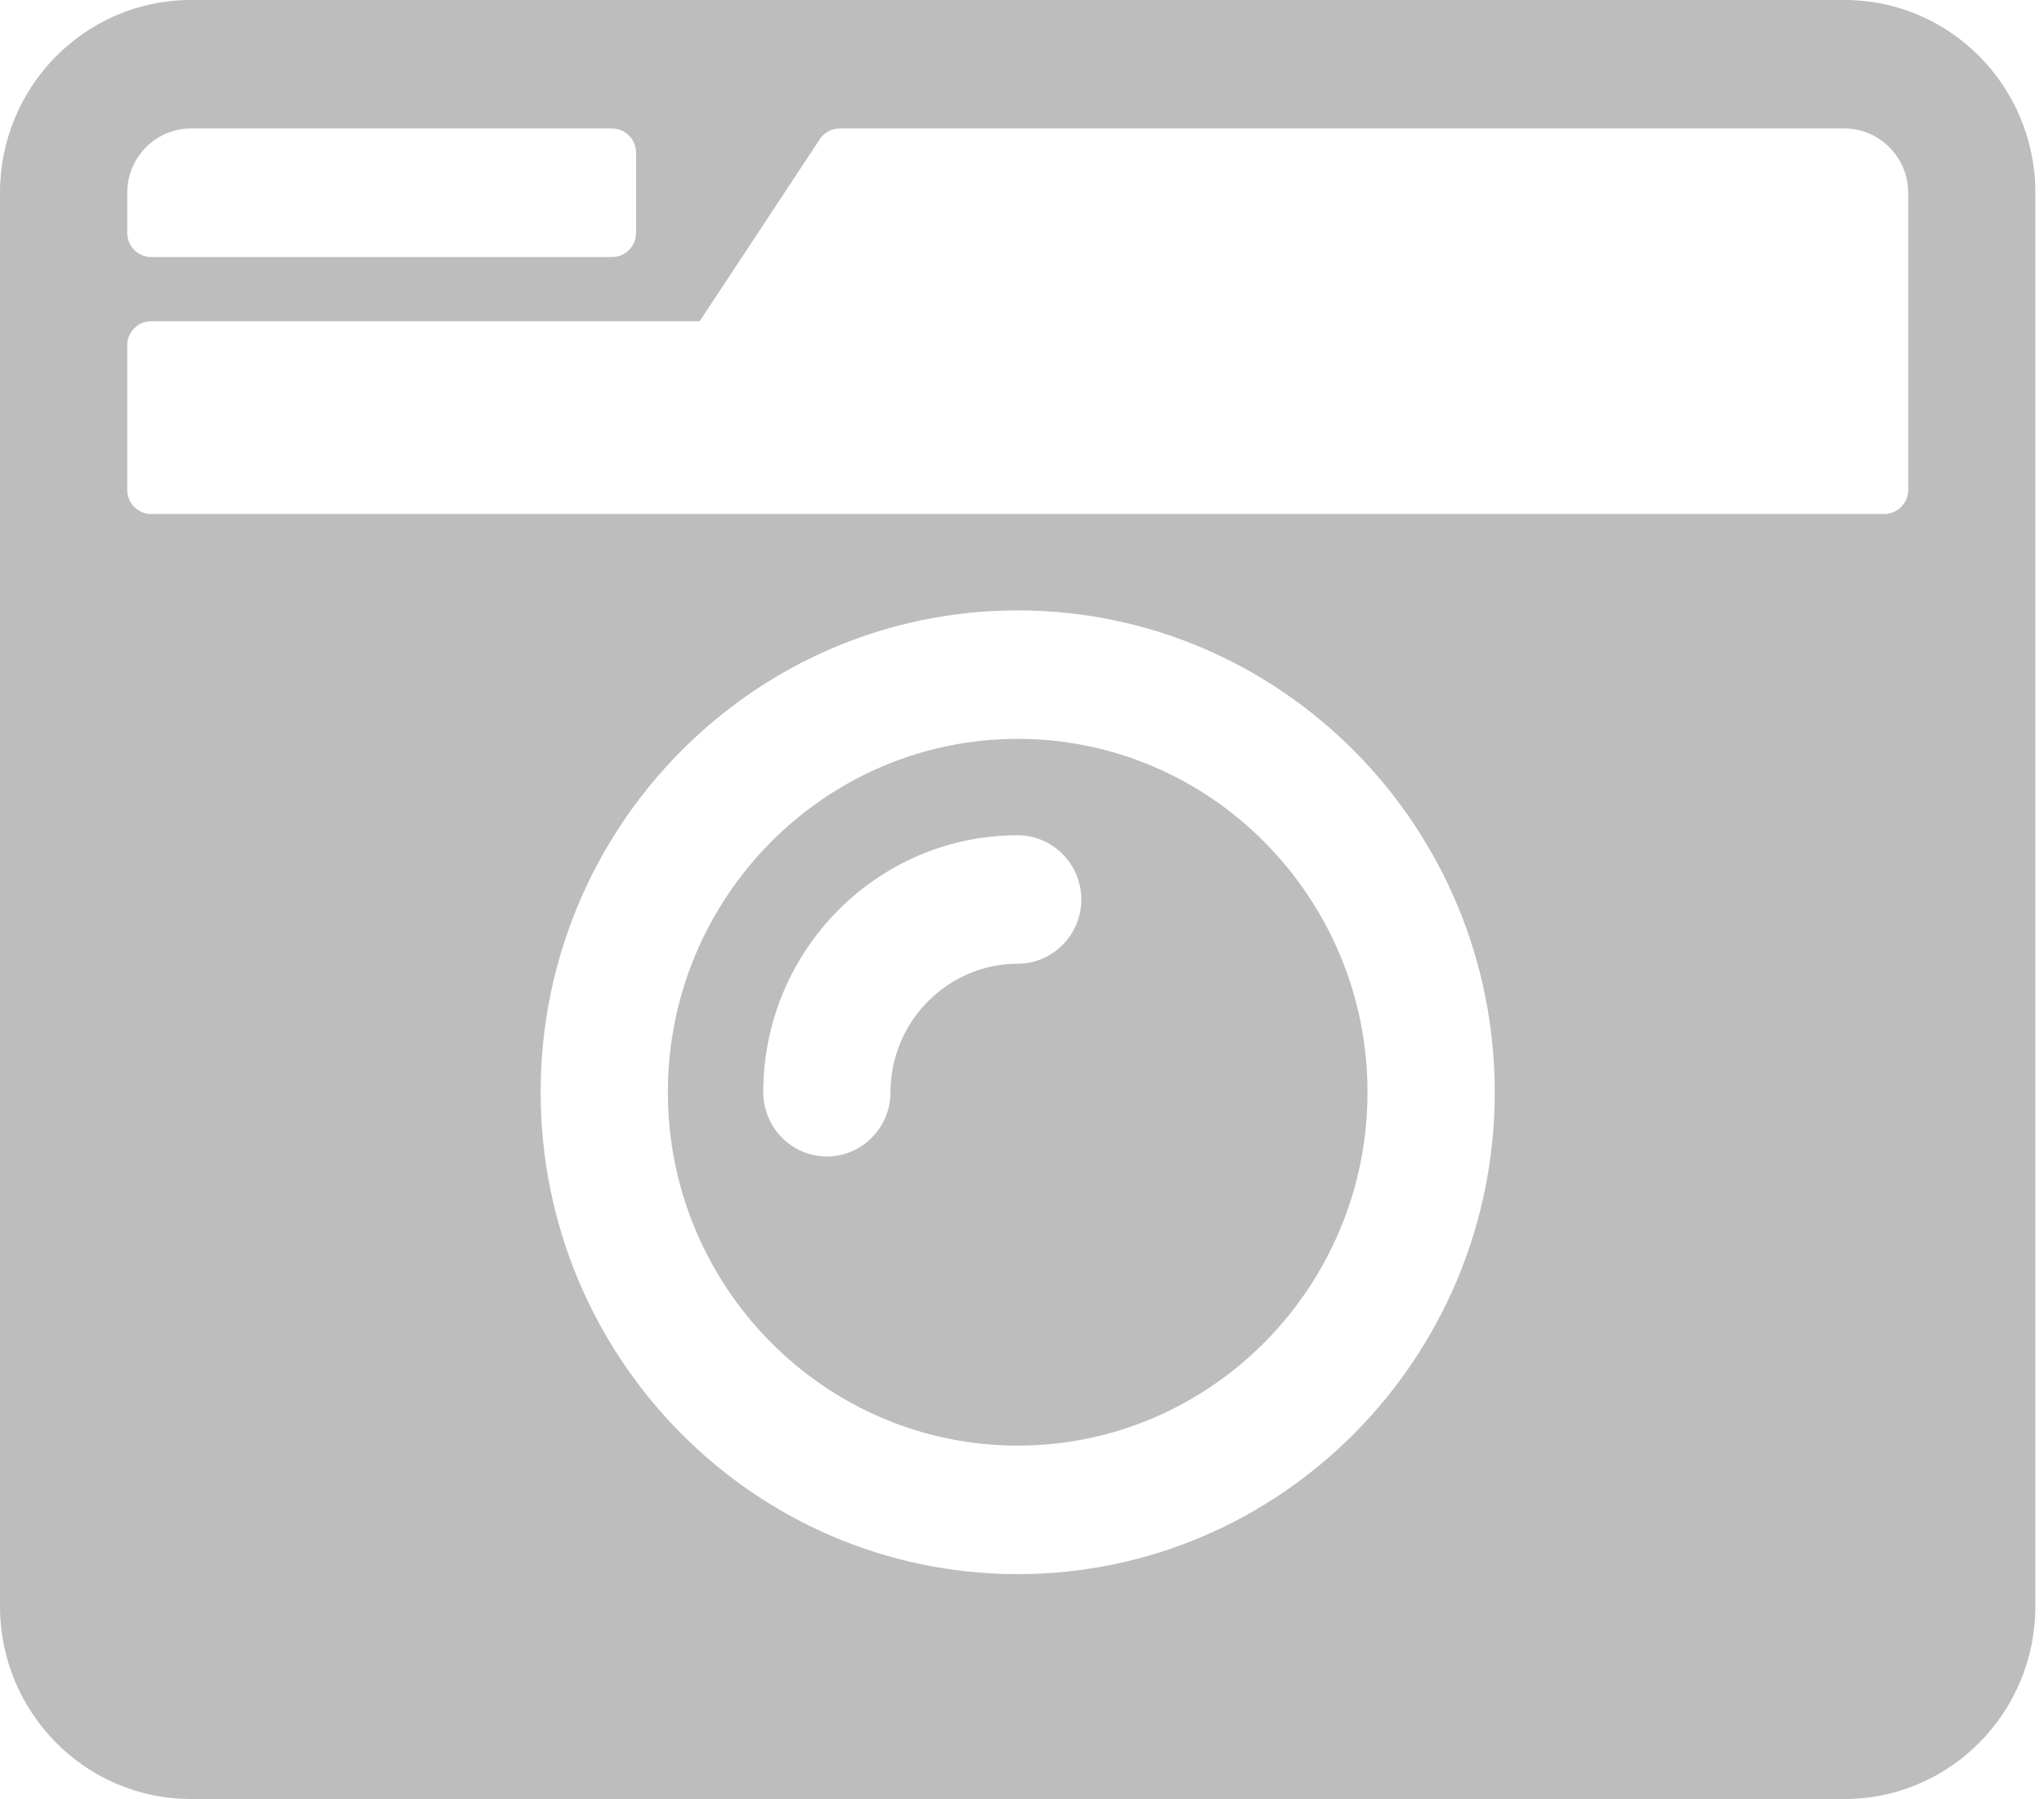 <svg width="50" height="44" viewBox="0 0 50 44" fill="none" xmlns="http://www.w3.org/2000/svg">
<path d="M4.668 0C2.091 0 0 2.112 0 4.714V39.286C0 41.888 2.091 44 4.668 44H45.122C47.699 44 49.789 41.888 49.789 39.286V4.714C49.789 2.112 47.699 0 45.122 0H4.668ZM4.668 3.143H14.976C15.297 3.143 15.559 3.408 15.559 3.732V5.696C15.559 6.021 15.297 6.286 14.976 6.286H3.695C3.374 6.286 3.112 6.021 3.112 5.696V4.714C3.112 3.85 3.812 3.143 4.668 3.143ZM46.094 12.571H3.695C3.374 12.571 3.112 12.306 3.112 11.982V8.446C3.112 8.122 3.374 7.857 3.695 7.857H17.115L20.052 3.408C20.159 3.241 20.344 3.143 20.538 3.143H45.122C45.977 3.143 46.678 3.85 46.678 4.714V11.982C46.678 12.306 46.415 12.571 46.094 12.571ZM24.895 38.5C18.457 38.5 13.225 33.216 13.225 26.714C13.225 20.212 18.457 14.929 24.895 14.929C31.332 14.929 36.564 20.212 36.564 26.714C36.564 33.216 31.332 38.5 24.895 38.5ZM24.895 18.071C20.178 18.071 16.337 21.951 16.337 26.714C16.337 31.478 20.178 35.357 24.895 35.357C29.611 35.357 33.452 31.478 33.452 26.714C33.452 21.951 29.611 18.071 24.895 18.071ZM20.227 28.286C19.371 28.286 18.671 27.579 18.671 26.714C18.671 23.247 21.462 20.429 24.895 20.429C25.75 20.429 26.451 21.136 26.451 22C26.451 22.864 25.75 23.571 24.895 23.571C23.183 23.571 21.783 24.986 21.783 26.714C21.783 27.579 21.083 28.286 20.227 28.286Z" fill="#BDBDBD"/>
</svg>
